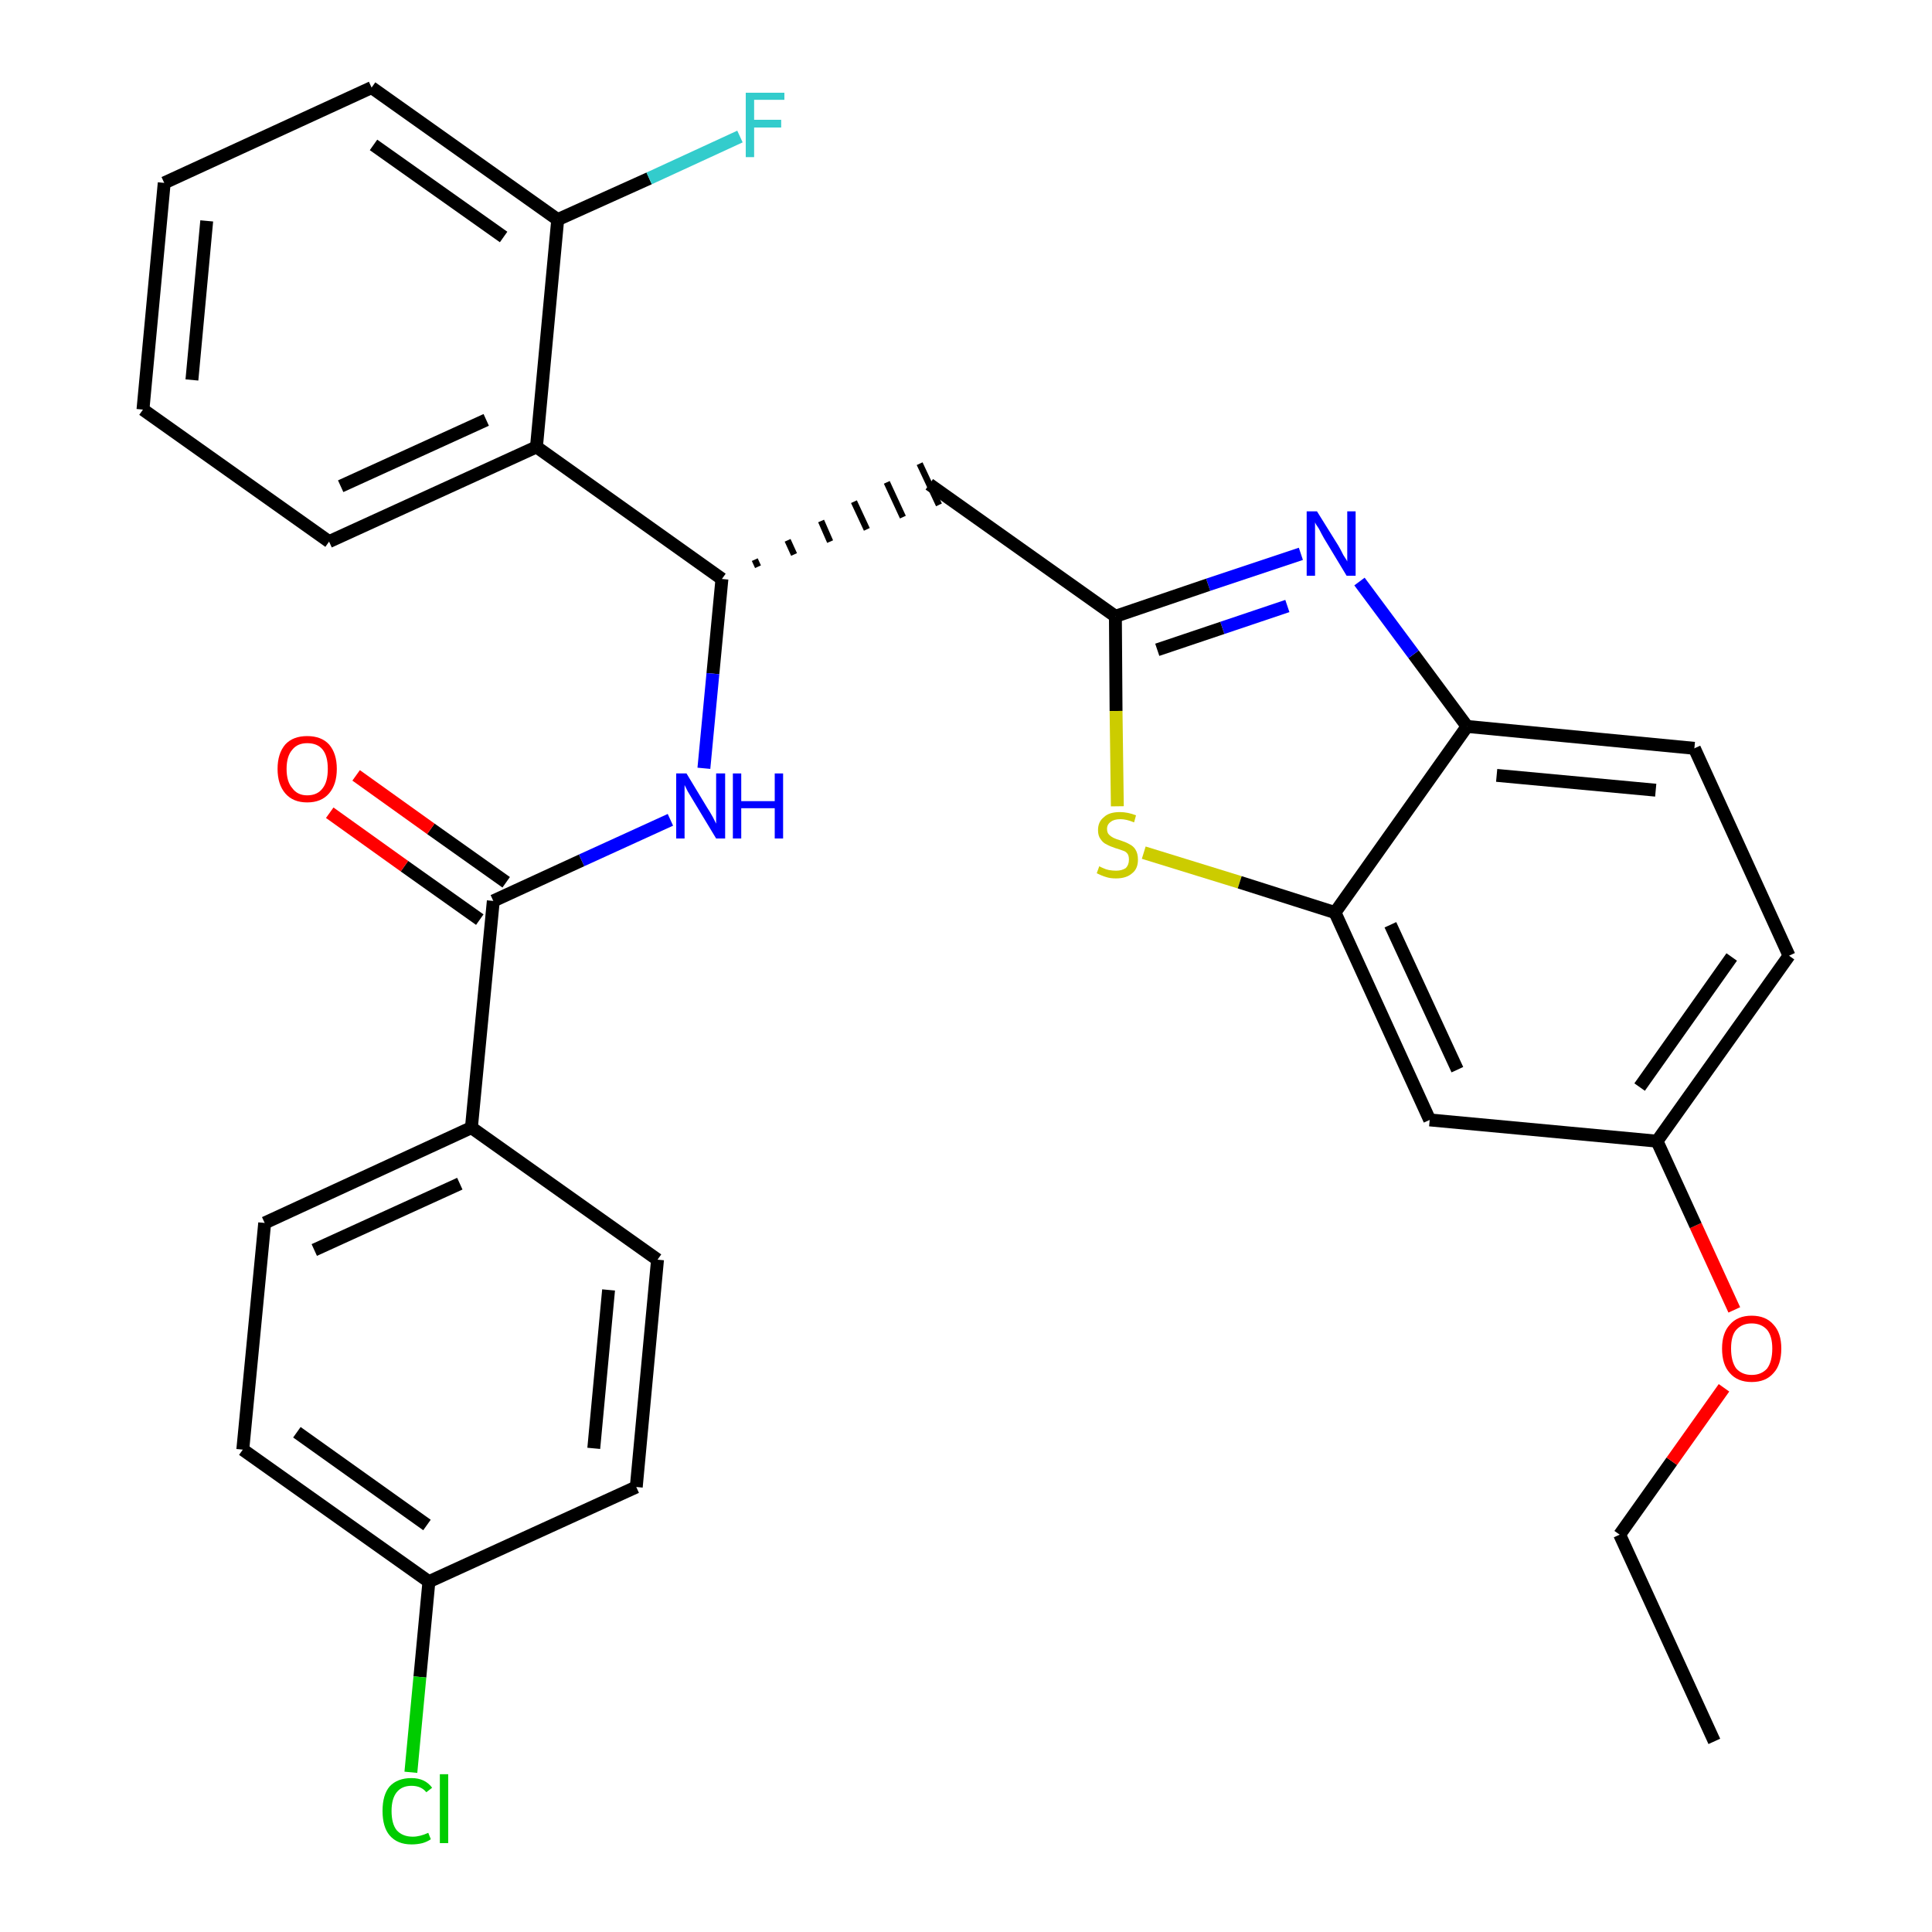<?xml version='1.0' encoding='iso-8859-1'?>
<svg version='1.1' baseProfile='full'
              xmlns='http://www.w3.org/2000/svg'
                      xmlns:rdkit='http://www.rdkit.org/xml'
                      xmlns:xlink='http://www.w3.org/1999/xlink'
                  xml:space='preserve'
width='300px' height='300px' viewBox='0 0 300 300'>
<!-- END OF HEADER -->
<path class='bond-0 atom-0 atom-1' d='M 266.2,270.4 L 251.5,238.3' style='fill:none;fill-rule:evenodd;stroke:#000000;stroke-width:2.0px;stroke-linecap:butt;stroke-linejoin:miter;stroke-opacity:1' />
<path class='bond-1 atom-1 atom-2' d='M 251.5,238.3 L 259.6,226.9' style='fill:none;fill-rule:evenodd;stroke:#000000;stroke-width:2.0px;stroke-linecap:butt;stroke-linejoin:miter;stroke-opacity:1' />
<path class='bond-1 atom-1 atom-2' d='M 259.6,226.9 L 267.7,215.5' style='fill:none;fill-rule:evenodd;stroke:#FF0000;stroke-width:2.0px;stroke-linecap:butt;stroke-linejoin:miter;stroke-opacity:1' />
<path class='bond-2 atom-2 atom-3' d='M 269.3,203.4 L 263.3,190.3' style='fill:none;fill-rule:evenodd;stroke:#FF0000;stroke-width:2.0px;stroke-linecap:butt;stroke-linejoin:miter;stroke-opacity:1' />
<path class='bond-2 atom-2 atom-3' d='M 263.3,190.3 L 257.3,177.2' style='fill:none;fill-rule:evenodd;stroke:#000000;stroke-width:2.0px;stroke-linecap:butt;stroke-linejoin:miter;stroke-opacity:1' />
<path class='bond-3 atom-3 atom-4' d='M 257.3,177.2 L 277.8,148.4' style='fill:none;fill-rule:evenodd;stroke:#000000;stroke-width:2.0px;stroke-linecap:butt;stroke-linejoin:miter;stroke-opacity:1' />
<path class='bond-3 atom-3 atom-4' d='M 254.6,168.8 L 268.9,148.6' style='fill:none;fill-rule:evenodd;stroke:#000000;stroke-width:2.0px;stroke-linecap:butt;stroke-linejoin:miter;stroke-opacity:1' />
<path class='bond-30 atom-30 atom-3' d='M 222.0,173.9 L 257.3,177.2' style='fill:none;fill-rule:evenodd;stroke:#000000;stroke-width:2.0px;stroke-linecap:butt;stroke-linejoin:miter;stroke-opacity:1' />
<path class='bond-4 atom-4 atom-5' d='M 277.8,148.4 L 263.1,116.2' style='fill:none;fill-rule:evenodd;stroke:#000000;stroke-width:2.0px;stroke-linecap:butt;stroke-linejoin:miter;stroke-opacity:1' />
<path class='bond-5 atom-5 atom-6' d='M 263.1,116.2 L 227.8,112.8' style='fill:none;fill-rule:evenodd;stroke:#000000;stroke-width:2.0px;stroke-linecap:butt;stroke-linejoin:miter;stroke-opacity:1' />
<path class='bond-5 atom-5 atom-6' d='M 257.1,122.7 L 232.4,120.4' style='fill:none;fill-rule:evenodd;stroke:#000000;stroke-width:2.0px;stroke-linecap:butt;stroke-linejoin:miter;stroke-opacity:1' />
<path class='bond-6 atom-6 atom-7' d='M 227.8,112.8 L 219.5,101.6' style='fill:none;fill-rule:evenodd;stroke:#000000;stroke-width:2.0px;stroke-linecap:butt;stroke-linejoin:miter;stroke-opacity:1' />
<path class='bond-6 atom-6 atom-7' d='M 219.5,101.6 L 211.1,90.3' style='fill:none;fill-rule:evenodd;stroke:#0000FF;stroke-width:2.0px;stroke-linecap:butt;stroke-linejoin:miter;stroke-opacity:1' />
<path class='bond-31 atom-29 atom-6' d='M 207.3,141.7 L 227.8,112.8' style='fill:none;fill-rule:evenodd;stroke:#000000;stroke-width:2.0px;stroke-linecap:butt;stroke-linejoin:miter;stroke-opacity:1' />
<path class='bond-7 atom-7 atom-8' d='M 202.0,86.0 L 187.6,90.8' style='fill:none;fill-rule:evenodd;stroke:#0000FF;stroke-width:2.0px;stroke-linecap:butt;stroke-linejoin:miter;stroke-opacity:1' />
<path class='bond-7 atom-7 atom-8' d='M 187.6,90.8 L 173.2,95.7' style='fill:none;fill-rule:evenodd;stroke:#000000;stroke-width:2.0px;stroke-linecap:butt;stroke-linejoin:miter;stroke-opacity:1' />
<path class='bond-7 atom-7 atom-8' d='M 199.9,94.1 L 189.8,97.5' style='fill:none;fill-rule:evenodd;stroke:#0000FF;stroke-width:2.0px;stroke-linecap:butt;stroke-linejoin:miter;stroke-opacity:1' />
<path class='bond-7 atom-7 atom-8' d='M 189.8,97.5 L 179.7,100.9' style='fill:none;fill-rule:evenodd;stroke:#000000;stroke-width:2.0px;stroke-linecap:butt;stroke-linejoin:miter;stroke-opacity:1' />
<path class='bond-8 atom-8 atom-9' d='M 173.2,95.7 L 144.3,75.2' style='fill:none;fill-rule:evenodd;stroke:#000000;stroke-width:2.0px;stroke-linecap:butt;stroke-linejoin:miter;stroke-opacity:1' />
<path class='bond-27 atom-8 atom-28' d='M 173.2,95.7 L 173.3,110.4' style='fill:none;fill-rule:evenodd;stroke:#000000;stroke-width:2.0px;stroke-linecap:butt;stroke-linejoin:miter;stroke-opacity:1' />
<path class='bond-27 atom-8 atom-28' d='M 173.3,110.4 L 173.5,125.2' style='fill:none;fill-rule:evenodd;stroke:#CCCC00;stroke-width:2.0px;stroke-linecap:butt;stroke-linejoin:miter;stroke-opacity:1' />
<path class='bond-9 atom-10 atom-9' d='M 117.7,88.0 L 117.2,86.9' style='fill:none;fill-rule:evenodd;stroke:#000000;stroke-width:1.0px;stroke-linecap:butt;stroke-linejoin:miter;stroke-opacity:1' />
<path class='bond-9 atom-10 atom-9' d='M 123.3,86.1 L 122.3,83.9' style='fill:none;fill-rule:evenodd;stroke:#000000;stroke-width:1.0px;stroke-linecap:butt;stroke-linejoin:miter;stroke-opacity:1' />
<path class='bond-9 atom-10 atom-9' d='M 128.9,84.1 L 127.5,80.9' style='fill:none;fill-rule:evenodd;stroke:#000000;stroke-width:1.0px;stroke-linecap:butt;stroke-linejoin:miter;stroke-opacity:1' />
<path class='bond-9 atom-10 atom-9' d='M 134.6,82.2 L 132.6,77.9' style='fill:none;fill-rule:evenodd;stroke:#000000;stroke-width:1.0px;stroke-linecap:butt;stroke-linejoin:miter;stroke-opacity:1' />
<path class='bond-9 atom-10 atom-9' d='M 140.2,80.3 L 137.7,74.9' style='fill:none;fill-rule:evenodd;stroke:#000000;stroke-width:1.0px;stroke-linecap:butt;stroke-linejoin:miter;stroke-opacity:1' />
<path class='bond-9 atom-10 atom-9' d='M 145.8,78.4 L 142.8,72.0' style='fill:none;fill-rule:evenodd;stroke:#000000;stroke-width:1.0px;stroke-linecap:butt;stroke-linejoin:miter;stroke-opacity:1' />
<path class='bond-10 atom-10 atom-11' d='M 112.1,89.9 L 110.7,104.6' style='fill:none;fill-rule:evenodd;stroke:#000000;stroke-width:2.0px;stroke-linecap:butt;stroke-linejoin:miter;stroke-opacity:1' />
<path class='bond-10 atom-10 atom-11' d='M 110.7,104.6 L 109.3,119.3' style='fill:none;fill-rule:evenodd;stroke:#0000FF;stroke-width:2.0px;stroke-linecap:butt;stroke-linejoin:miter;stroke-opacity:1' />
<path class='bond-20 atom-10 atom-21' d='M 112.1,89.9 L 83.3,69.4' style='fill:none;fill-rule:evenodd;stroke:#000000;stroke-width:2.0px;stroke-linecap:butt;stroke-linejoin:miter;stroke-opacity:1' />
<path class='bond-11 atom-11 atom-12' d='M 104.1,127.3 L 90.3,133.6' style='fill:none;fill-rule:evenodd;stroke:#0000FF;stroke-width:2.0px;stroke-linecap:butt;stroke-linejoin:miter;stroke-opacity:1' />
<path class='bond-11 atom-11 atom-12' d='M 90.3,133.6 L 76.6,139.9' style='fill:none;fill-rule:evenodd;stroke:#000000;stroke-width:2.0px;stroke-linecap:butt;stroke-linejoin:miter;stroke-opacity:1' />
<path class='bond-12 atom-12 atom-13' d='M 78.6,137.0 L 66.9,128.7' style='fill:none;fill-rule:evenodd;stroke:#000000;stroke-width:2.0px;stroke-linecap:butt;stroke-linejoin:miter;stroke-opacity:1' />
<path class='bond-12 atom-12 atom-13' d='M 66.9,128.7 L 55.3,120.4' style='fill:none;fill-rule:evenodd;stroke:#FF0000;stroke-width:2.0px;stroke-linecap:butt;stroke-linejoin:miter;stroke-opacity:1' />
<path class='bond-12 atom-12 atom-13' d='M 74.5,142.8 L 62.8,134.5' style='fill:none;fill-rule:evenodd;stroke:#000000;stroke-width:2.0px;stroke-linecap:butt;stroke-linejoin:miter;stroke-opacity:1' />
<path class='bond-12 atom-12 atom-13' d='M 62.8,134.5 L 51.2,126.2' style='fill:none;fill-rule:evenodd;stroke:#FF0000;stroke-width:2.0px;stroke-linecap:butt;stroke-linejoin:miter;stroke-opacity:1' />
<path class='bond-13 atom-12 atom-14' d='M 76.6,139.9 L 73.2,175.1' style='fill:none;fill-rule:evenodd;stroke:#000000;stroke-width:2.0px;stroke-linecap:butt;stroke-linejoin:miter;stroke-opacity:1' />
<path class='bond-14 atom-14 atom-15' d='M 73.2,175.1 L 41.1,189.9' style='fill:none;fill-rule:evenodd;stroke:#000000;stroke-width:2.0px;stroke-linecap:butt;stroke-linejoin:miter;stroke-opacity:1' />
<path class='bond-14 atom-14 atom-15' d='M 71.4,183.8 L 48.8,194.1' style='fill:none;fill-rule:evenodd;stroke:#000000;stroke-width:2.0px;stroke-linecap:butt;stroke-linejoin:miter;stroke-opacity:1' />
<path class='bond-32 atom-20 atom-14' d='M 102.1,195.6 L 73.2,175.1' style='fill:none;fill-rule:evenodd;stroke:#000000;stroke-width:2.0px;stroke-linecap:butt;stroke-linejoin:miter;stroke-opacity:1' />
<path class='bond-15 atom-15 atom-16' d='M 41.1,189.9 L 37.7,225.1' style='fill:none;fill-rule:evenodd;stroke:#000000;stroke-width:2.0px;stroke-linecap:butt;stroke-linejoin:miter;stroke-opacity:1' />
<path class='bond-16 atom-16 atom-17' d='M 37.7,225.1 L 66.6,245.6' style='fill:none;fill-rule:evenodd;stroke:#000000;stroke-width:2.0px;stroke-linecap:butt;stroke-linejoin:miter;stroke-opacity:1' />
<path class='bond-16 atom-16 atom-17' d='M 46.1,222.4 L 66.3,236.8' style='fill:none;fill-rule:evenodd;stroke:#000000;stroke-width:2.0px;stroke-linecap:butt;stroke-linejoin:miter;stroke-opacity:1' />
<path class='bond-17 atom-17 atom-18' d='M 66.6,245.6 L 65.2,260.4' style='fill:none;fill-rule:evenodd;stroke:#000000;stroke-width:2.0px;stroke-linecap:butt;stroke-linejoin:miter;stroke-opacity:1' />
<path class='bond-17 atom-17 atom-18' d='M 65.2,260.4 L 63.8,275.2' style='fill:none;fill-rule:evenodd;stroke:#00CC00;stroke-width:2.0px;stroke-linecap:butt;stroke-linejoin:miter;stroke-opacity:1' />
<path class='bond-18 atom-17 atom-19' d='M 66.6,245.6 L 98.8,230.9' style='fill:none;fill-rule:evenodd;stroke:#000000;stroke-width:2.0px;stroke-linecap:butt;stroke-linejoin:miter;stroke-opacity:1' />
<path class='bond-19 atom-19 atom-20' d='M 98.8,230.9 L 102.1,195.6' style='fill:none;fill-rule:evenodd;stroke:#000000;stroke-width:2.0px;stroke-linecap:butt;stroke-linejoin:miter;stroke-opacity:1' />
<path class='bond-19 atom-19 atom-20' d='M 92.2,224.9 L 94.5,200.3' style='fill:none;fill-rule:evenodd;stroke:#000000;stroke-width:2.0px;stroke-linecap:butt;stroke-linejoin:miter;stroke-opacity:1' />
<path class='bond-21 atom-21 atom-22' d='M 83.3,69.4 L 51.1,84.1' style='fill:none;fill-rule:evenodd;stroke:#000000;stroke-width:2.0px;stroke-linecap:butt;stroke-linejoin:miter;stroke-opacity:1' />
<path class='bond-21 atom-21 atom-22' d='M 75.5,65.2 L 52.9,75.5' style='fill:none;fill-rule:evenodd;stroke:#000000;stroke-width:2.0px;stroke-linecap:butt;stroke-linejoin:miter;stroke-opacity:1' />
<path class='bond-33 atom-26 atom-21' d='M 86.6,34.1 L 83.3,69.4' style='fill:none;fill-rule:evenodd;stroke:#000000;stroke-width:2.0px;stroke-linecap:butt;stroke-linejoin:miter;stroke-opacity:1' />
<path class='bond-22 atom-22 atom-23' d='M 51.1,84.1 L 22.2,63.6' style='fill:none;fill-rule:evenodd;stroke:#000000;stroke-width:2.0px;stroke-linecap:butt;stroke-linejoin:miter;stroke-opacity:1' />
<path class='bond-23 atom-23 atom-24' d='M 22.2,63.6 L 25.5,28.4' style='fill:none;fill-rule:evenodd;stroke:#000000;stroke-width:2.0px;stroke-linecap:butt;stroke-linejoin:miter;stroke-opacity:1' />
<path class='bond-23 atom-23 atom-24' d='M 29.8,59.0 L 32.1,34.3' style='fill:none;fill-rule:evenodd;stroke:#000000;stroke-width:2.0px;stroke-linecap:butt;stroke-linejoin:miter;stroke-opacity:1' />
<path class='bond-24 atom-24 atom-25' d='M 25.5,28.4 L 57.7,13.6' style='fill:none;fill-rule:evenodd;stroke:#000000;stroke-width:2.0px;stroke-linecap:butt;stroke-linejoin:miter;stroke-opacity:1' />
<path class='bond-25 atom-25 atom-26' d='M 57.7,13.6 L 86.6,34.1' style='fill:none;fill-rule:evenodd;stroke:#000000;stroke-width:2.0px;stroke-linecap:butt;stroke-linejoin:miter;stroke-opacity:1' />
<path class='bond-25 atom-25 atom-26' d='M 58.0,22.5 L 78.2,36.8' style='fill:none;fill-rule:evenodd;stroke:#000000;stroke-width:2.0px;stroke-linecap:butt;stroke-linejoin:miter;stroke-opacity:1' />
<path class='bond-26 atom-26 atom-27' d='M 86.6,34.1 L 100.8,27.7' style='fill:none;fill-rule:evenodd;stroke:#000000;stroke-width:2.0px;stroke-linecap:butt;stroke-linejoin:miter;stroke-opacity:1' />
<path class='bond-26 atom-26 atom-27' d='M 100.8,27.7 L 114.9,21.2' style='fill:none;fill-rule:evenodd;stroke:#33CCCC;stroke-width:2.0px;stroke-linecap:butt;stroke-linejoin:miter;stroke-opacity:1' />
<path class='bond-28 atom-28 atom-29' d='M 177.6,132.4 L 192.5,137.0' style='fill:none;fill-rule:evenodd;stroke:#CCCC00;stroke-width:2.0px;stroke-linecap:butt;stroke-linejoin:miter;stroke-opacity:1' />
<path class='bond-28 atom-28 atom-29' d='M 192.5,137.0 L 207.3,141.7' style='fill:none;fill-rule:evenodd;stroke:#000000;stroke-width:2.0px;stroke-linecap:butt;stroke-linejoin:miter;stroke-opacity:1' />
<path class='bond-29 atom-29 atom-30' d='M 207.3,141.7 L 222.0,173.9' style='fill:none;fill-rule:evenodd;stroke:#000000;stroke-width:2.0px;stroke-linecap:butt;stroke-linejoin:miter;stroke-opacity:1' />
<path class='bond-29 atom-29 atom-30' d='M 215.9,143.6 L 226.3,166.1' style='fill:none;fill-rule:evenodd;stroke:#000000;stroke-width:2.0px;stroke-linecap:butt;stroke-linejoin:miter;stroke-opacity:1' />
<path  class='atom-2' d='M 267.4 209.4
Q 267.4 207.0, 268.6 205.7
Q 269.8 204.3, 272.0 204.3
Q 274.2 204.3, 275.4 205.7
Q 276.6 207.0, 276.6 209.4
Q 276.6 211.9, 275.4 213.2
Q 274.2 214.6, 272.0 214.6
Q 269.8 214.6, 268.6 213.2
Q 267.4 211.9, 267.4 209.4
M 272.0 213.5
Q 273.5 213.5, 274.4 212.5
Q 275.2 211.4, 275.2 209.4
Q 275.2 207.5, 274.4 206.5
Q 273.5 205.5, 272.0 205.5
Q 270.5 205.5, 269.6 206.5
Q 268.8 207.4, 268.8 209.4
Q 268.8 211.4, 269.6 212.5
Q 270.5 213.5, 272.0 213.5
' fill='#FF0000'/>
<path  class='atom-7' d='M 204.5 79.4
L 207.8 84.7
Q 208.1 85.2, 208.6 86.2
Q 209.2 87.1, 209.2 87.2
L 209.2 79.4
L 210.5 79.4
L 210.5 89.4
L 209.1 89.4
L 205.6 83.6
Q 205.2 82.9, 204.8 82.1
Q 204.3 81.4, 204.2 81.1
L 204.2 89.4
L 202.9 89.4
L 202.9 79.4
L 204.5 79.4
' fill='#0000FF'/>
<path  class='atom-11' d='M 106.6 120.1
L 109.8 125.4
Q 110.2 126.0, 110.7 126.9
Q 111.2 127.9, 111.2 127.9
L 111.2 120.1
L 112.6 120.1
L 112.6 130.2
L 111.2 130.2
L 107.7 124.4
Q 107.3 123.7, 106.8 122.9
Q 106.4 122.1, 106.3 121.9
L 106.3 130.2
L 105.0 130.2
L 105.0 120.1
L 106.6 120.1
' fill='#0000FF'/>
<path  class='atom-11' d='M 113.8 120.1
L 115.1 120.1
L 115.1 124.4
L 120.3 124.4
L 120.3 120.1
L 121.6 120.1
L 121.6 130.2
L 120.3 130.2
L 120.3 125.5
L 115.1 125.5
L 115.1 130.2
L 113.8 130.2
L 113.8 120.1
' fill='#0000FF'/>
<path  class='atom-13' d='M 43.1 119.4
Q 43.1 117.0, 44.3 115.6
Q 45.5 114.3, 47.7 114.3
Q 49.9 114.3, 51.1 115.6
Q 52.3 117.0, 52.3 119.4
Q 52.3 121.8, 51.1 123.2
Q 49.9 124.6, 47.7 124.6
Q 45.5 124.6, 44.3 123.2
Q 43.1 121.8, 43.1 119.4
M 47.7 123.5
Q 49.3 123.5, 50.1 122.4
Q 50.9 121.4, 50.9 119.4
Q 50.9 117.4, 50.1 116.4
Q 49.3 115.4, 47.7 115.4
Q 46.2 115.4, 45.4 116.4
Q 44.5 117.4, 44.5 119.4
Q 44.5 121.4, 45.4 122.4
Q 46.2 123.5, 47.7 123.5
' fill='#FF0000'/>
<path  class='atom-18' d='M 59.4 281.2
Q 59.4 278.7, 60.5 277.4
Q 61.7 276.1, 63.9 276.1
Q 66.0 276.1, 67.1 277.6
L 66.2 278.3
Q 65.4 277.3, 63.9 277.3
Q 62.4 277.3, 61.6 278.3
Q 60.8 279.3, 60.8 281.2
Q 60.8 283.2, 61.6 284.2
Q 62.5 285.2, 64.1 285.2
Q 65.2 285.2, 66.5 284.6
L 66.9 285.6
Q 66.3 286.0, 65.6 286.2
Q 64.8 286.4, 63.9 286.4
Q 61.7 286.4, 60.5 285.0
Q 59.4 283.7, 59.4 281.2
' fill='#00CC00'/>
<path  class='atom-18' d='M 68.3 275.5
L 69.6 275.5
L 69.6 286.2
L 68.3 286.2
L 68.3 275.5
' fill='#00CC00'/>
<path  class='atom-27' d='M 115.8 14.4
L 121.8 14.4
L 121.8 15.5
L 117.1 15.5
L 117.1 18.6
L 121.3 18.6
L 121.3 19.8
L 117.1 19.8
L 117.1 24.4
L 115.8 24.4
L 115.8 14.4
' fill='#33CCCC'/>
<path  class='atom-28' d='M 170.7 134.5
Q 170.8 134.6, 171.3 134.8
Q 171.7 135.0, 172.2 135.1
Q 172.8 135.2, 173.3 135.2
Q 174.2 135.2, 174.8 134.8
Q 175.3 134.3, 175.3 133.5
Q 175.3 132.9, 175.1 132.6
Q 174.8 132.2, 174.4 132.1
Q 173.9 131.9, 173.2 131.7
Q 172.3 131.4, 171.8 131.1
Q 171.3 130.9, 170.9 130.3
Q 170.5 129.8, 170.5 128.9
Q 170.5 127.6, 171.4 126.9
Q 172.2 126.1, 173.9 126.1
Q 175.1 126.1, 176.4 126.6
L 176.1 127.7
Q 174.9 127.2, 174.0 127.2
Q 173.0 127.2, 172.5 127.6
Q 171.9 128.0, 171.9 128.7
Q 171.9 129.3, 172.2 129.6
Q 172.5 129.9, 172.9 130.1
Q 173.3 130.3, 174.0 130.5
Q 174.9 130.8, 175.4 131.1
Q 176.0 131.4, 176.3 131.9
Q 176.7 132.5, 176.7 133.5
Q 176.7 134.9, 175.8 135.6
Q 174.9 136.4, 173.3 136.4
Q 172.4 136.4, 171.8 136.2
Q 171.1 136.0, 170.3 135.6
L 170.7 134.5
' fill='#CCCC00'/>
</svg>
